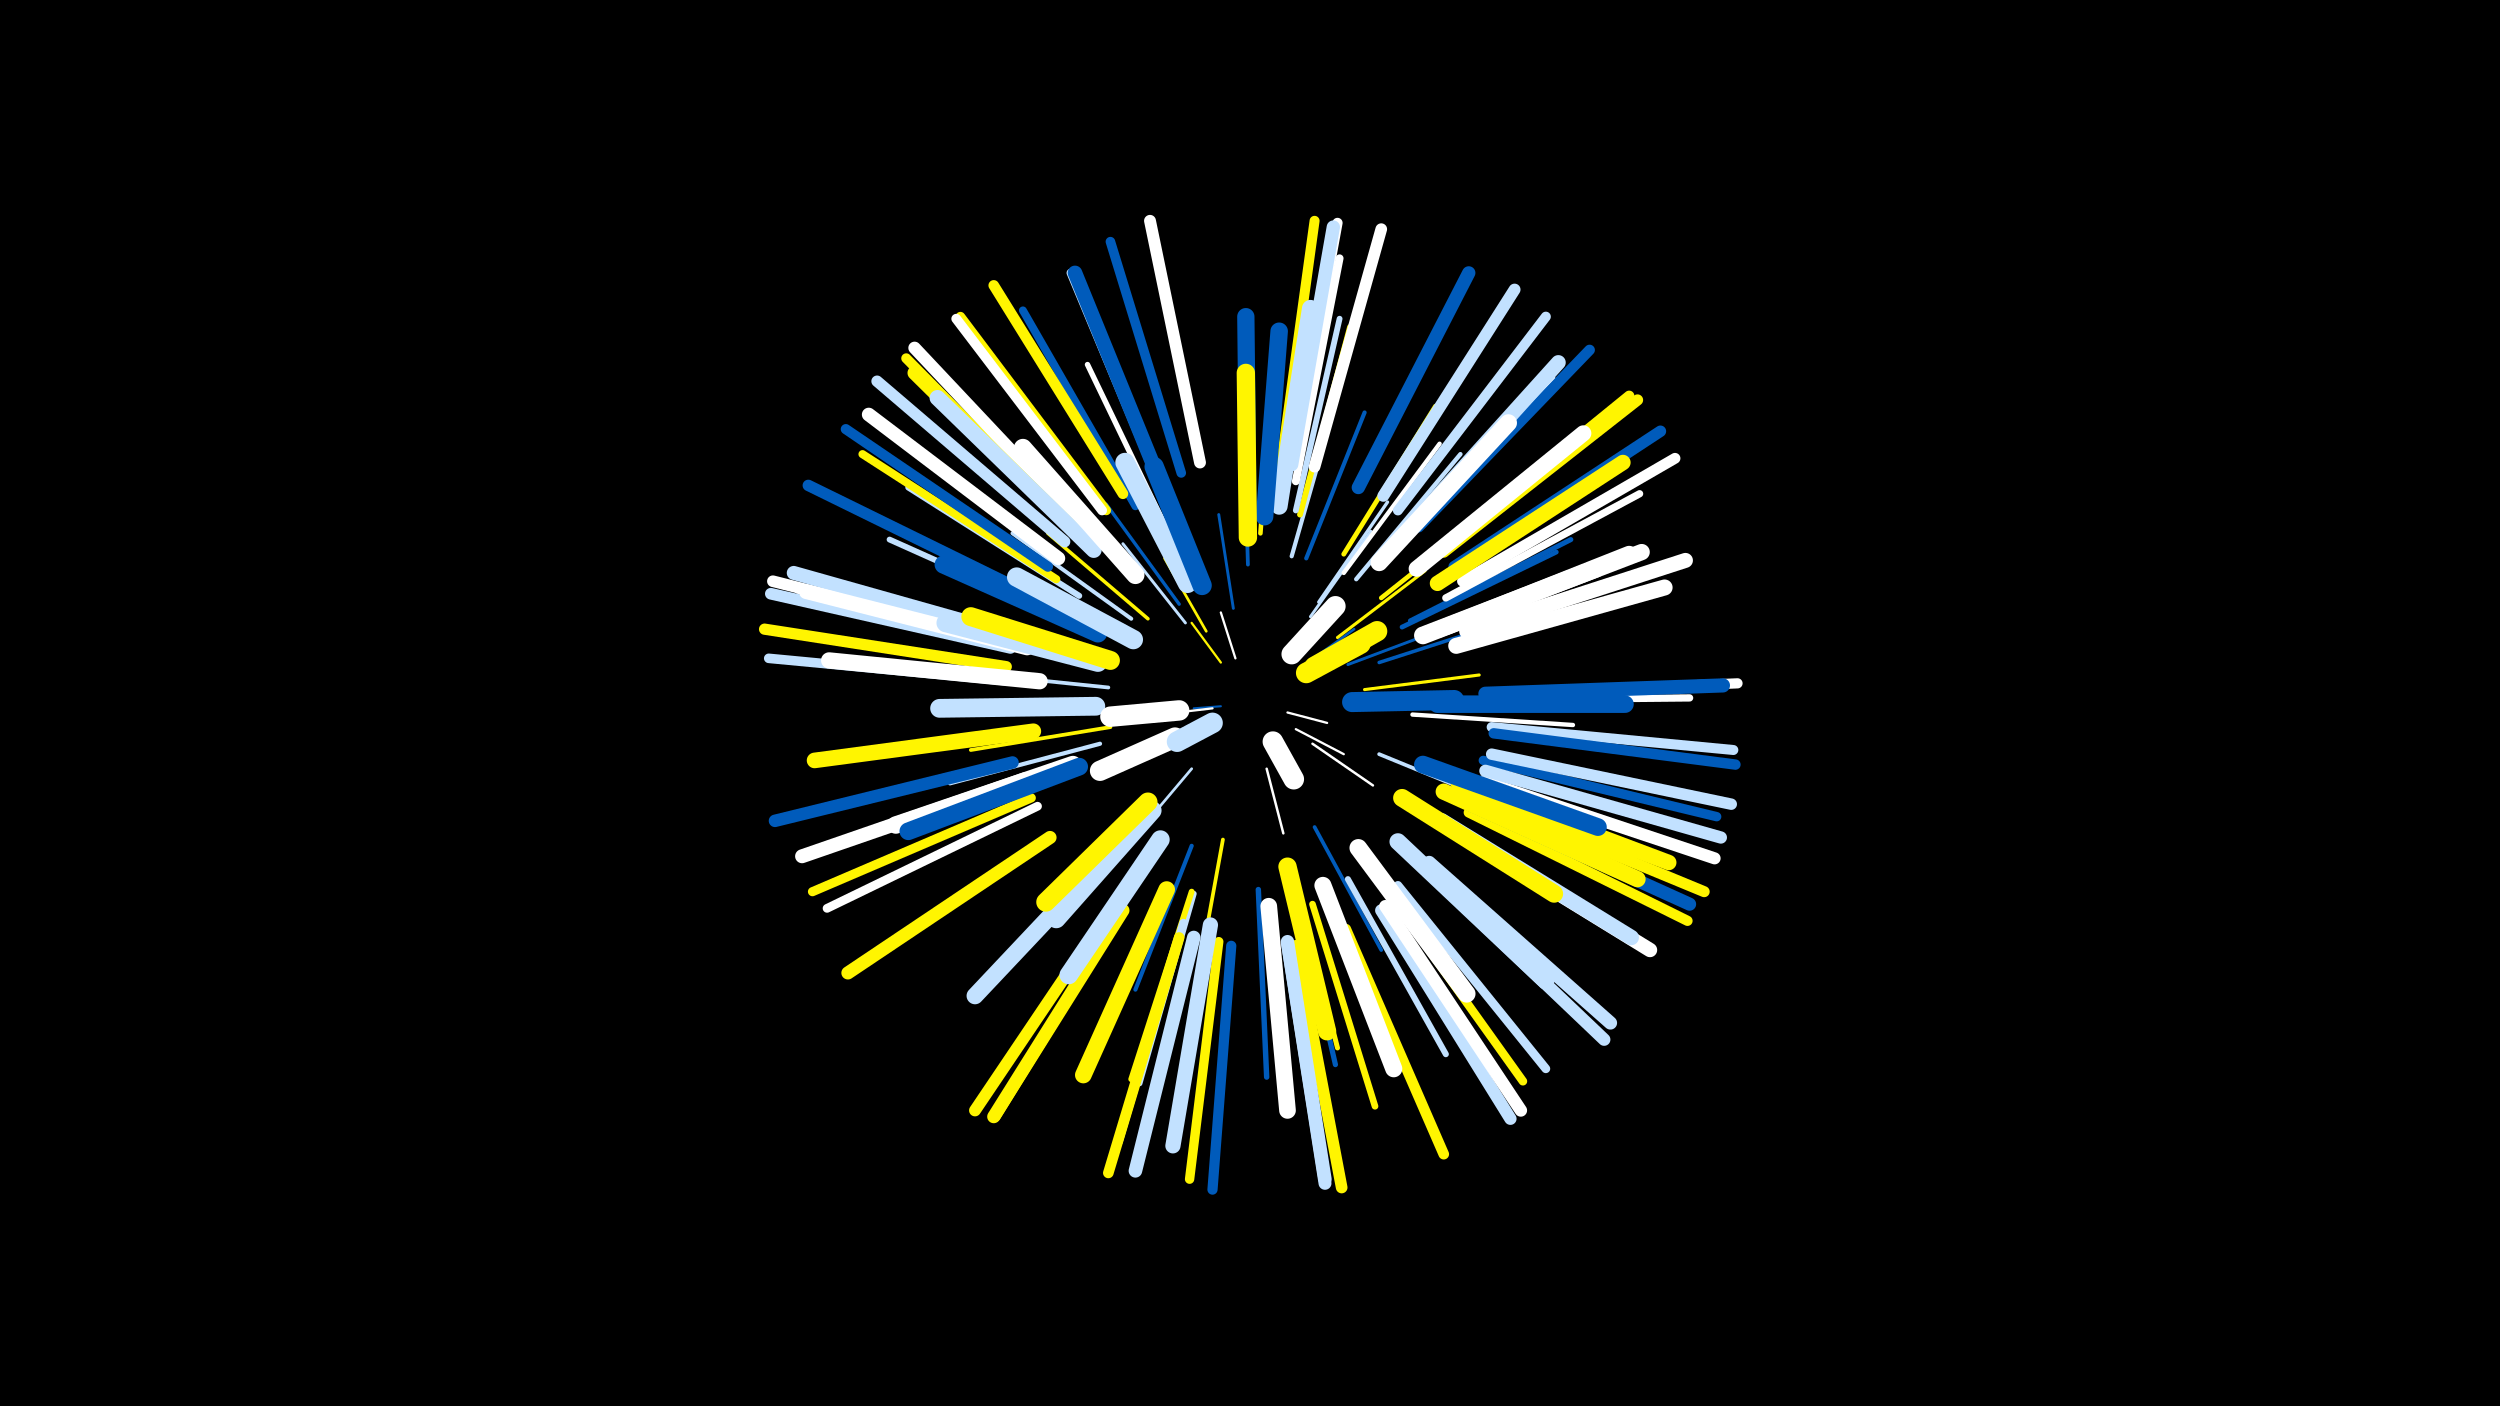 <svg width="1200" height="675" viewBox="-500 -500 1200 675" xmlns="http://www.w3.org/2000/svg"><path d="M-500-500h1200v675h-1200z" fill="#000"/><style>.sparkles path{stroke-linecap:round}</style><g class="sparkles"><path d="M86-161l-13 1" stroke-width="1.0" stroke="#005bbb0"/><path d="M82-160l-17 2" stroke-width="1.1" stroke="#fff1"/><path d="M118-158l19 5" stroke-width="1.1" stroke="#fff1"/><path d="M93-184l-7-22" stroke-width="1.1" stroke="#fff2"/><path d="M86-182l-14-19" stroke-width="1.1" stroke="#fff5002"/><path d="M122-150l23 12" stroke-width="1.1" stroke="#fff2"/><path d="M125-180l25-18" stroke-width="1.2" stroke="#005bbb4"/><path d="M108-131l8 31" stroke-width="1.2" stroke="#fff4"/><path d="M130-143l29 20" stroke-width="1.2" stroke="#fff6"/><path d="M79-197l-20-35" stroke-width="1.3" stroke="#fff5007"/><path d="M72-131l-27 32" stroke-width="1.3" stroke="#c2e1ff8"/><path d="M92-208l-7-45" stroke-width="1.4" stroke="#005bbb9"/><path d="M69-201l-30-38" stroke-width="1.4" stroke="#c2e1ffB"/><path d="M129-204l29-41" stroke-width="1.4" stroke="#c2e1ffC"/><path d="M147-181l48-18" stroke-width="1.4" stroke="#005bbbC"/><path d="M142-194l42-32" stroke-width="1.5" stroke="#fff500D"/><path d="M155-169l55-7" stroke-width="1.5" stroke="#fff500E"/><path d="M133-211l33-48" stroke-width="1.6" stroke="#c2e1ff10"/><path d="M66-210l-35-48" stroke-width="1.6" stroke="#005bbb11"/><path d="M51-203l-48-41" stroke-width="1.7" stroke="#fff50013"/><path d="M54-116l-45 46" stroke-width="1.7" stroke="#c2e1ff14"/><path d="M162-182l62-20" stroke-width="1.7" stroke="#005bbb15"/><path d="M162-138l61 25" stroke-width="1.8" stroke="#c2e1ff15"/><path d="M99-229l-2-67" stroke-width="1.8" stroke="#005bbb16"/><path d="M87-97l-12 66" stroke-width="1.8" stroke="#fff50016"/><path d="M131-103l32 59" stroke-width="1.8" stroke="#005bbb16"/><path d="M33-151l-67 11" stroke-width="1.8" stroke="#fff50017"/><path d="M32-170l-68-7" stroke-width="1.8" stroke="#c2e1ff17"/><path d="M43-203l-57-41" stroke-width="1.9" stroke="#c2e1ff18"/><path d="M51-112l-49 51" stroke-width="1.9" stroke="#fff50019"/><path d="M120-233l20-70" stroke-width="2.0" stroke="#c2e1ff1B"/><path d="M72-94l-27 69" stroke-width="2.0" stroke="#005bbb1C"/><path d="M28-143l-72 19" stroke-width="2.0" stroke="#c2e1ff1C"/><path d="M127-232l28-70" stroke-width="2.0" stroke="#005bbb1C"/><path d="M145-225l46-62" stroke-width="2.1" stroke="#fff1E"/><path d="M178-157l77 5" stroke-width="2.1" stroke="#fff1F"/><path d="M151-222l50-60" stroke-width="2.1" stroke="#c2e1ff20"/><path d="M163-213l63-50" stroke-width="2.2" stroke="#fff50022"/><path d="M105-244l6-81" stroke-width="2.2" stroke="#fff50023"/><path d="M173-199l74-36" stroke-width="2.3" stroke="#005bbb23"/><path d="M145-234l44-71" stroke-width="2.3" stroke="#fff50026"/><path d="M121-80l21 83" stroke-width="2.4" stroke="#fff50027"/><path d="M177-202l77-39" stroke-width="2.4" stroke="#005bbb28"/><path d="M121-76l20 87" stroke-width="2.5" stroke="#005bbb2B"/><path d="M104-73l4 90" stroke-width="2.6" stroke="#005bbb2D"/><path d="M61-244l-39-81" stroke-width="2.6" stroke="#fff2D"/><path d="M124-253l24-90" stroke-width="2.8" stroke="#fff50031"/><path d="M122-255l21-92" stroke-width="2.8" stroke="#c2e1ff33"/><path d="M73-71l-26 91" stroke-width="2.8" stroke="#c2e1ff33"/><path d="M72-72l-29 90" stroke-width="2.8" stroke="#fff50033"/><path d="M14-202l-87-39" stroke-width="2.8" stroke="#c2e1ff33"/><path d="M147-78l47 84" stroke-width="2.9" stroke="#c2e1ff35"/><path d="M18-214l-82-52" stroke-width="2.9" stroke="#c2e1ff36"/><path d="M130-66l30 97" stroke-width="3.2" stroke="#fff5003D"/><path d="M25-236l-75-73" stroke-width="3.4" stroke="#005bbb44"/><path d="M206-164l105-1" stroke-width="3.5" stroke="#fff46"/><path d="M194-213l93-50" stroke-width="3.5" stroke="#fff47"/><path d="M173-240l72-78" stroke-width="3.5" stroke="#fff48"/><path d="M122-269l21-107" stroke-width="3.8" stroke="#fff4E"/><path d="M45-257l-54-94" stroke-width="3.8" stroke="#005bbb4E"/><path d="M68-57l-31 105" stroke-width="3.9" stroke="#c2e1ff50"/><path d="M7-222l-93-60" stroke-width="3.9" stroke="#fff50051"/><path d="M-8-190l-109-27" stroke-width="4.0" stroke="#fff55"/><path d="M57-266l-43-103" stroke-width="4.1" stroke="#c2e1ff56"/><path d="M166-72l65 91" stroke-width="4.1" stroke="#fff50056"/><path d="M188-232l88-69" stroke-width="4.1" stroke="#fff57"/><path d="M-2-113l-101 49" stroke-width="4.2" stroke="#fff59"/><path d="M171-75l71 88" stroke-width="4.2" stroke="#c2e1ff5A"/><path d="M-5-117l-105 45" stroke-width="4.4" stroke="#fff50060"/><path d="M212-135l112 27" stroke-width="4.5" stroke="#005bbb62"/><path d="M85-48l-14 114" stroke-width="4.5" stroke="#fff50063"/><path d="M31-255l-70-93" stroke-width="4.6" stroke="#fff50065"/><path d="M67-273l-34-111" stroke-width="4.6" stroke="#005bbb66"/><path d="M-15-173l-116-11" stroke-width="4.6" stroke="#c2e1ff67"/><path d="M29-255l-70-92" stroke-width="4.7" stroke="#fff69"/><path d="M39-63l-61 99" stroke-width="4.7" stroke="#fff50069"/><path d="M216-151l116 11" stroke-width="4.8" stroke="#c2e1ff6A"/><path d="M171-255l71-93" stroke-width="4.8" stroke="#c2e1ff6C"/><path d="M17-245l-82-83" stroke-width="4.8" stroke="#fff5006C"/><path d="M115-278l16-116" stroke-width="4.8" stroke="#fff5006C"/><path d="M205-110l105 52" stroke-width="4.9" stroke="#fff5006E"/><path d="M3-228l-97-66" stroke-width="4.9" stroke="#005bbb6E"/><path d="M91-46l-9 117" stroke-width="4.9" stroke="#005bbb6E"/><path d="M217-167l117-5" stroke-width="4.9" stroke="#fff6F"/><path d="M121-278l21-115" stroke-width="4.9" stroke="#fff6F"/><path d="M191-236l91-74" stroke-width="5.0" stroke="#fff50070"/><path d="M217-148l116 15" stroke-width="5.0" stroke="#005bbb71"/><path d="M66-50l-34 113" stroke-width="5.1" stroke="#fff50073"/><path d="M39-263l-62-100" stroke-width="5.1" stroke="#fff50073"/><path d="M146-54l47 108" stroke-width="5.1" stroke="#fff50074"/><path d="M181-247l82-85" stroke-width="5.1" stroke="#005bbb74"/><path d="M202-221l102-59" stroke-width="5.2" stroke="#fff75"/><path d="M209-117l109 45" stroke-width="5.3" stroke="#fff50079"/><path d="M-17-180l-116-18" stroke-width="5.4" stroke="#fff5007B"/><path d="M193-235l93-73" stroke-width="5.4" stroke="#fff5007D"/><path d="M198-228l99-65" stroke-width="5.5" stroke="#005bbb7E"/><path d="M-6-215l-106-52" stroke-width="5.5" stroke="#005bbb7F"/><path d="M11-240l-90-77" stroke-width="5.5" stroke="#c2e1ff7F"/><path d="M216-138l115 24" stroke-width="5.5" stroke="#c2e1ff80"/><path d="M122-46l22 116" stroke-width="5.6" stroke="#fff50081"/><path d="M131-276l32-114" stroke-width="5.6" stroke="#fff82"/><path d="M-15-189l-115-26" stroke-width="5.6" stroke="#c2e1ff83"/><path d="M-14-192l-115-29" stroke-width="5.6" stroke="#fff83"/><path d="M34-65l-66 98" stroke-width="5.7" stroke="#fff50084"/><path d="M76-278l-24-116" stroke-width="5.7" stroke="#fff84"/><path d="M164-262l63-99" stroke-width="5.7" stroke="#c2e1ff85"/><path d="M212-125l111 37" stroke-width="5.8" stroke="#fff88"/><path d="M163-63l62 100" stroke-width="5.9" stroke="#c2e1ff8A"/><path d="M213-130l113 32" stroke-width="5.9" stroke="#c2e1ff8A"/><path d="M185-82l85 81" stroke-width="6.0" stroke="#c2e1ff8C"/><path d="M19-248l-80-85" stroke-width="6.0" stroke="#fff8D"/><path d="M-14-134l-114 28" stroke-width="6.0" stroke="#005bbb8D"/><path d="M165-65l65 98" stroke-width="6.0" stroke="#fff8E"/><path d="M118-47l18 115" stroke-width="6.2" stroke="#c2e1ff93"/><path d="M39-63l-62 99" stroke-width="6.3" stroke="#fff50094"/><path d="M4-98l-97 65" stroke-width="6.3" stroke="#fff50096"/><path d="M205-114l106 48" stroke-width="6.3" stroke="#005bbb97"/><path d="M120-277l20-114" stroke-width="6.4" stroke="#c2e1ff98"/><path d="M118-48l18 114" stroke-width="6.4" stroke="#c2e1ff98"/><path d="M186-86l87 77" stroke-width="6.4" stroke="#c2e1ff98"/><path d="M152-266l53-103" stroke-width="6.4" stroke="#005bbb99"/><path d="M73-50l-28 112" stroke-width="6.5" stroke="#c2e1ff9B"/><path d="M8-232l-91-69" stroke-width="6.6" stroke="#fff9D"/><path d="M-8-126l-107 37" stroke-width="6.7" stroke="#fffA1"/><path d="M-9-194l-110-31" stroke-width="6.7" stroke="#c2e1ffA1"/><path d="M213-167l114-4" stroke-width="6.8" stroke="#005bbbA3"/><path d="M19-242l-80-79" stroke-width="6.8" stroke="#fff500A4"/><path d="M196-103l96 59" stroke-width="6.9" stroke="#fffA5"/><path d="M58-266l-42-103" stroke-width="7.0" stroke="#005bbbA8"/><path d="M174-244l74-82" stroke-width="7.1" stroke="#c2e1ffAD"/><path d="M-7-189l-106-27" stroke-width="7.1" stroke="#fffAE"/><path d="M204-197l105-34" stroke-width="7.2" stroke="#fffAE"/><path d="M81-56l-18 106" stroke-width="7.3" stroke="#c2e1ffB3"/><path d="M200-124l101 38" stroke-width="7.4" stroke="#fff500B4"/><path d="M192-106l91 56" stroke-width="7.4" stroke="#c2e1ffB4"/><path d="M190-220l89-58" stroke-width="7.4" stroke="#fff500B6"/><path d="M-4-149l-105 14" stroke-width="7.5" stroke="#fff500B9"/><path d="M25-236l-75-73" stroke-width="7.6" stroke="#c2e1ffBA"/><path d="M199-190l100-28" stroke-width="7.7" stroke="#fffBD"/><path d="M180-227l80-65" stroke-width="7.7" stroke="#fffBD"/><path d="M193-120l93 42" stroke-width="7.8" stroke="#fff500BF"/><path d="M-1-173l-101-10" stroke-width="7.8" stroke="#fffC0"/><path d="M194-199l94-36" stroke-width="7.8" stroke="#fffC2"/><path d="M109-65l9 98" stroke-width="8.0" stroke="#fffC6"/><path d="M191-198l91-36" stroke-width="8.0" stroke="#fffC6"/><path d="M60-73l-40 89" stroke-width="8.0" stroke="#fff500C6"/><path d="M171-96l71 67" stroke-width="8.1" stroke="#c2e1ffC7"/><path d="M34-92l-66 70" stroke-width="8.1" stroke="#c2e1ffC9"/><path d="M114-257l15-95" stroke-width="8.1" stroke="#c2e1ffCA"/><path d="M135-75l34 88" stroke-width="8.2" stroke="#fffCC"/><path d="M99-255l-1-93" stroke-width="8.3" stroke="#005bbbCE"/><path d="M162-230l62-67" stroke-width="8.3" stroke="#fffD0"/><path d="M190-162l90 0" stroke-width="8.4" stroke="#005bbbD1"/><path d="M15-133l-85 29" stroke-width="8.4" stroke="#fffD2"/><path d="M107-252l7-89" stroke-width="8.4" stroke="#005bbbD2"/><path d="M183-195l83-32" stroke-width="8.5" stroke="#fffD3"/><path d="M183-133l84 30" stroke-width="8.5" stroke="#005bbbD3"/><path d="M18-132l-82 31" stroke-width="8.5" stroke="#005bbbD5"/><path d="M152-93l52 70" stroke-width="8.5" stroke="#fffD5"/><path d="M173-117l73 46" stroke-width="8.6" stroke="#fff500D6"/><path d="M45-224l-54-61" stroke-width="8.7" stroke="#fffDB"/><path d="M118-84l19 79" stroke-width="8.8" stroke="#fff500DC"/><path d="M27-196l-74-33" stroke-width="8.8" stroke="#005bbbDC"/><path d="M99-242l-1-79" stroke-width="8.8" stroke="#fff500DD"/><path d="M57-97l-44 65" stroke-width="8.9" stroke="#c2e1ffDF"/><path d="M27-182l-73-19" stroke-width="9.0" stroke="#c2e1ffE1"/><path d="M26-161l-75 1" stroke-width="9.0" stroke="#c2e1ffE2"/><path d="M33-183l-67-21" stroke-width="9.1" stroke="#fff500E6"/><path d="M53-111l-46 52" stroke-width="9.1" stroke="#c2e1ffE6"/><path d="M51-115l-49 48" stroke-width="9.2" stroke="#fff500E7"/><path d="M70-220l-30-58" stroke-width="9.3" stroke="#c2e1ffE9"/><path d="M44-193l-56-30" stroke-width="9.3" stroke="#c2e1ffEA"/><path d="M77-219l-23-57" stroke-width="9.3" stroke="#005bbbEC"/><path d="M149-163l49-1" stroke-width="9.6" stroke="#005bbbF3"/><path d="M64-146l-36 16" stroke-width="9.7" stroke="#fffF7"/><path d="M131-180l30-17" stroke-width="9.8" stroke="#fff500F9"/><path d="M66-159l-33 3" stroke-width="9.8" stroke="#fffF9"/><path d="M120-186l21-23" stroke-width="9.8" stroke="#fffFA"/><path d="M127-177l26-14" stroke-width="9.9" stroke="#fff500FA"/><path d="M111-144l10 18" stroke-width="9.9" stroke="#fffFC"/><path d="M82-153l-17 9" stroke-width="9.9" stroke="#c2e1ffFD"/></g></svg>